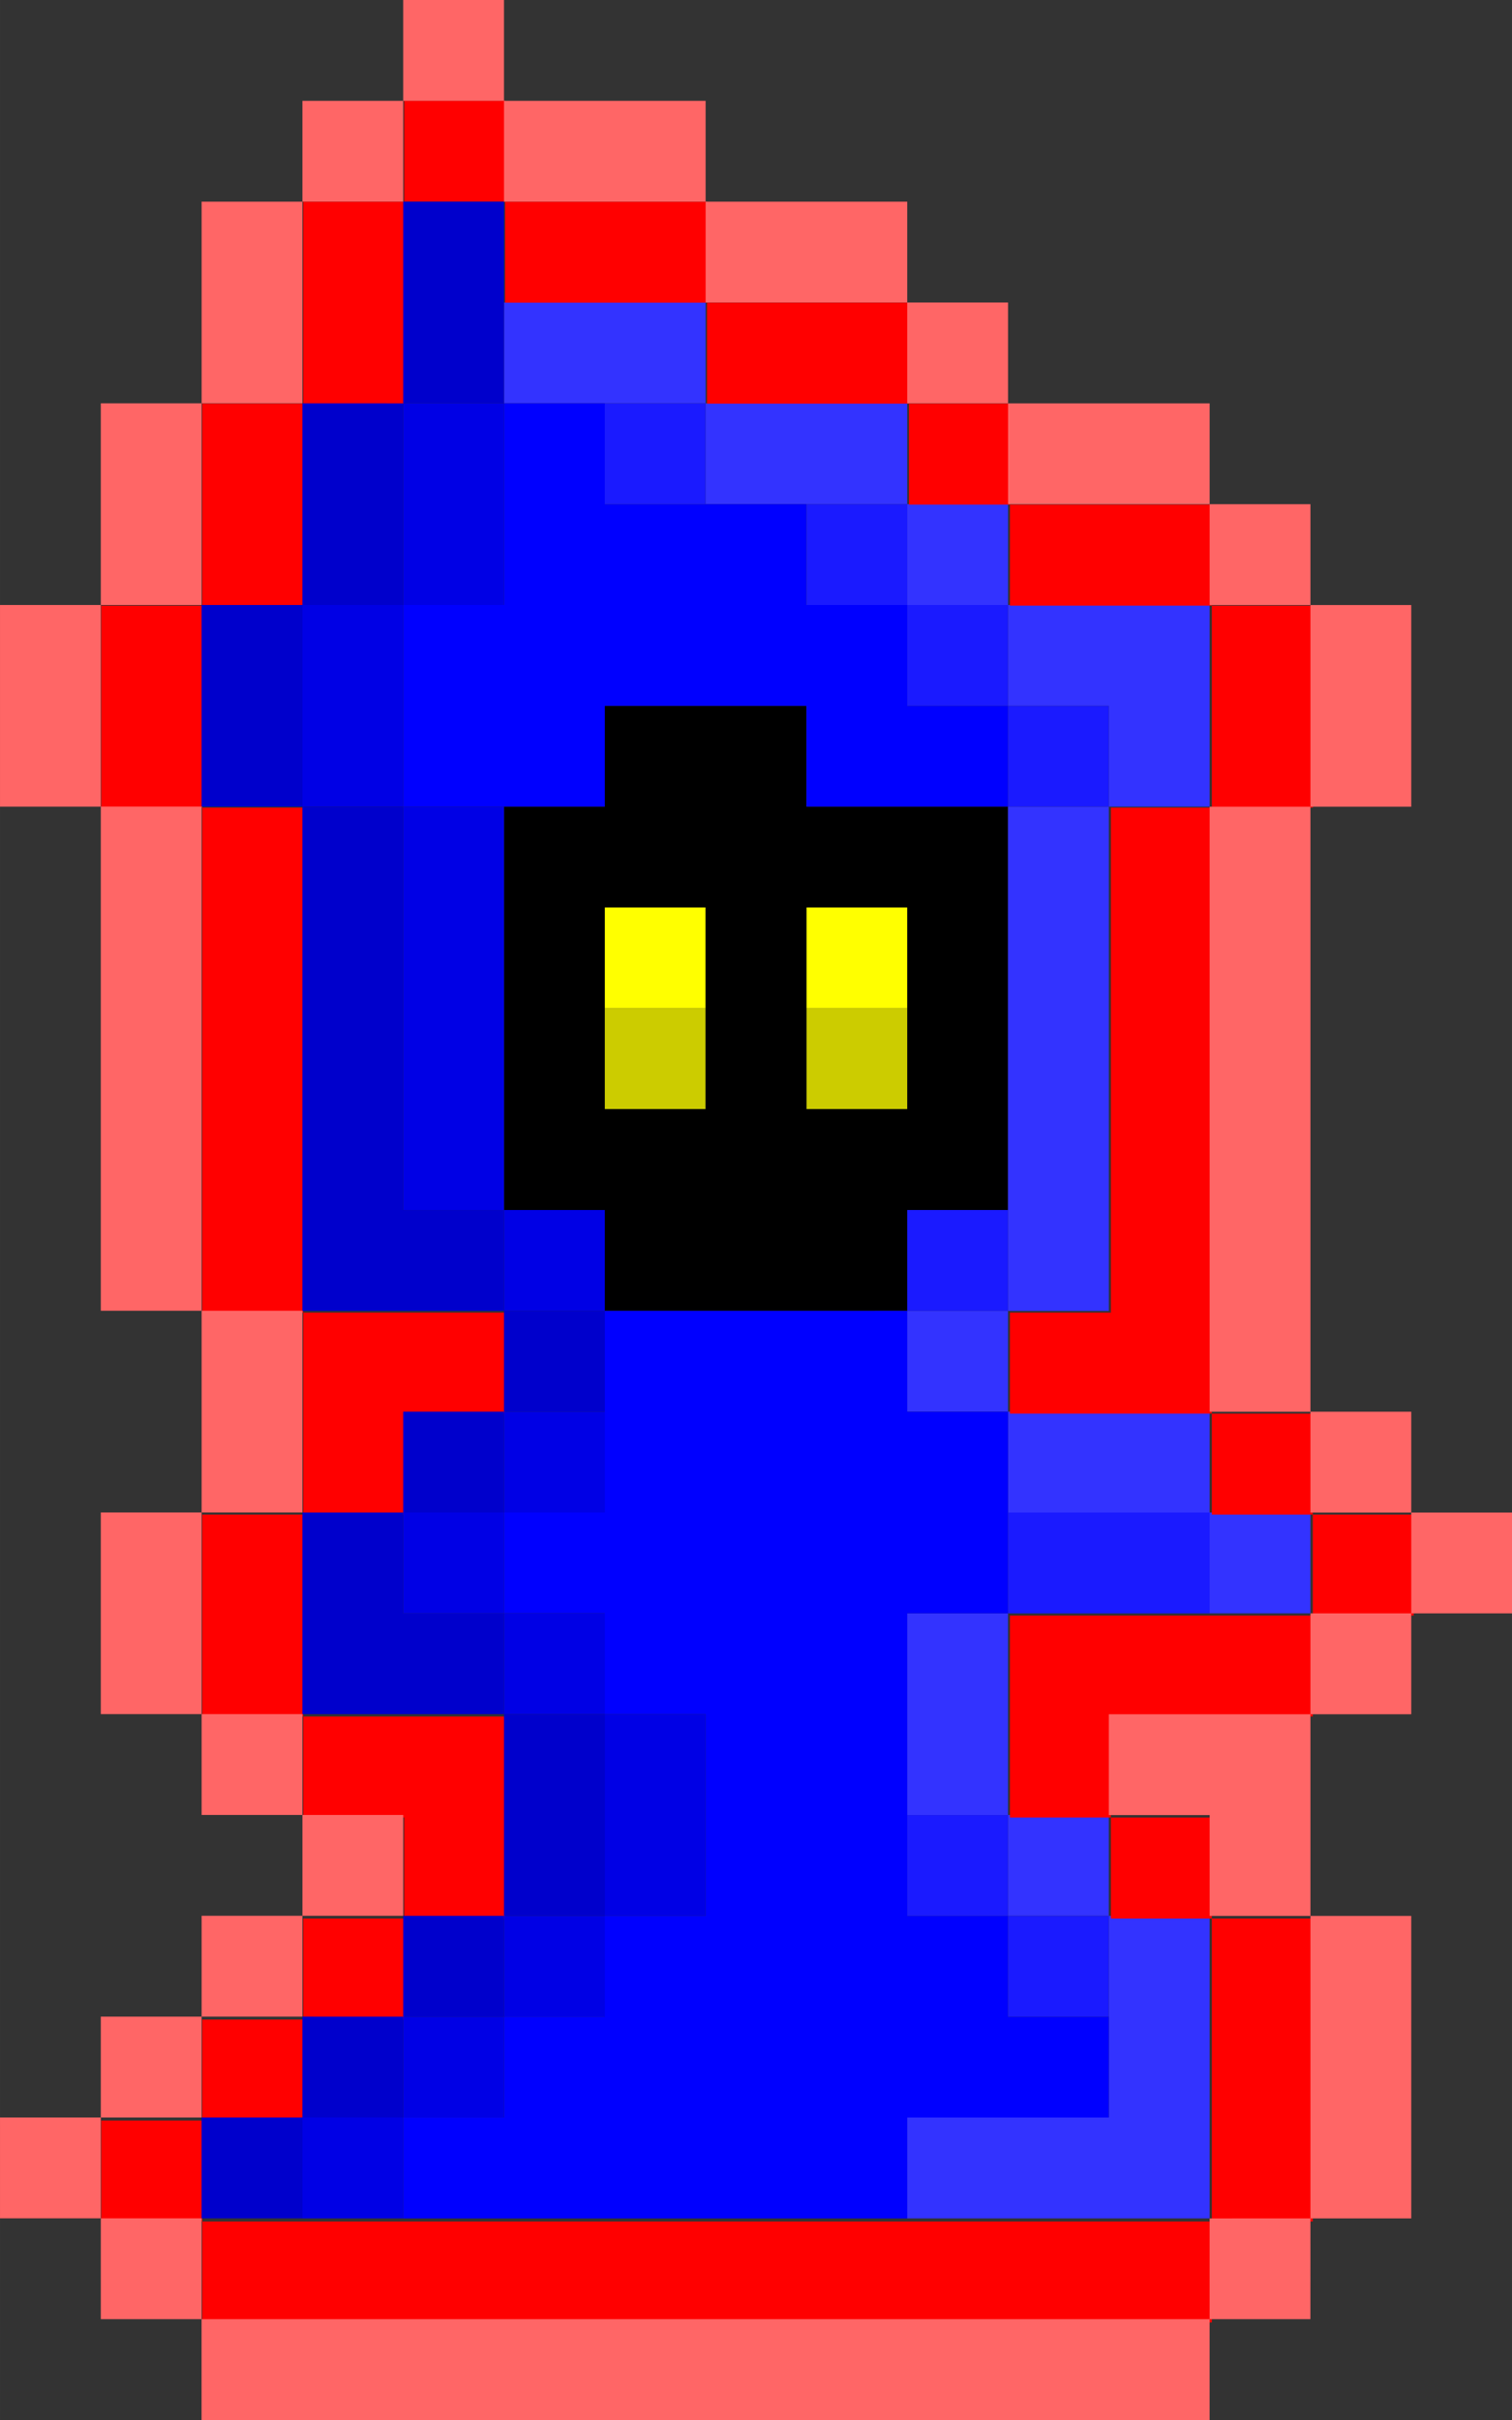 <?xml version="1.0" encoding="UTF-8" standalone="no"?>
<!-- Created with Inkscape (http://www.inkscape.org/) -->

<svg
   width="150"
   height="240"
   viewBox="0 0 39.687 63.5"
   version="1.1"
   id="svg5"
   inkscape:version="1.1 (ce6663b3b7, 2021-05-25)"
   sodipodi:docname="hero-damage.svg"
   xmlns:inkscape="http://www.inkscape.org/namespaces/inkscape"
   xmlns:sodipodi="http://sodipodi.sourceforge.net/DTD/sodipodi-0.dtd"
   xmlns="http://www.w3.org/2000/svg"
   xmlns:svg="http://www.w3.org/2000/svg">
  <rect x="0" y="0" width="39.687" height="63.5" fill="#333333" stroke="none"/>
  <sodipodi:namedview
     id="namedview7"
     pagecolor="#ffffff"
     bordercolor="#666666"
     borderopacity="1.0"
     inkscape:pageshadow="2"
     inkscape:pageopacity="0.0"
     inkscape:pagecheckerboard="0"
     inkscape:document-units="mm"
     showgrid="true"
     width="110px"
     units="px"
     borderlayer="true"
     inkscape:showpageshadow="false"
     scale-x="1"
     inkscape:snap-bbox="true"
     inkscape:bbox-nodes="true"
     inkscape:zoom="2.8284271"
     inkscape:cx="54.977553"
     inkscape:cy="109.77833"
     inkscape:window-width="1848"
     inkscape:window-height="1016"
     inkscape:window-x="72"
     inkscape:window-y="27"
     inkscape:window-maximized="1"
     inkscape:current-layer="layer1"
     fit-margin-top="0"
     fit-margin-left="0"
     fit-margin-right="0"
     fit-margin-bottom="0"
     height="200px"
     showguides="true">
    <inkscape:grid
       type="xygrid"
       id="grid9"
       empspacing="1"
       spacingy="2.646"
       spacingx="2.646"
       dotted="true"
       originx="-15.875"
       originy="-2.646"
       visible="true"
       enabled="true" />
  </sodipodi:namedview>
  <defs
     id="defs2">
    <inkscape:perspective
       sodipodi:type="inkscape:persp3d"
       inkscape:vp_x="0 : 37.041666 : 1"
       inkscape:vp_y="0 : 999.99999 : 0"
       inkscape:vp_z="52.916664 : 37.041666 : 1"
       inkscape:persp3d-origin="26.458332 : 28.222222 : 1"
       id="perspective20505" />
    <inkscape:path-effect
       effect="fill_between_many"
       method="originald"
       linkedpaths="#rect964-23-7-8-9-06-1-498,0,1"
       id="path-effect20573"
       is_visible="true"
       lpeversion="0"
       join="true"
       close="true"
       autoreverse="true"
       applied="false" />
  </defs>
  <g
     inkscape:label="Layer 1"
     inkscape:groupmode="layer"
     id="layer1"
     transform="translate(-15.875,-2.646)">
    <path
       id="rect964-12-4-5-5"
       style="fill:#ffff00;fill-opacity:1;stroke-width:0.265"
       d="m 37.042,29.104 h 2.646 v -2.646 H 37.042 Z" />
    <path
       id="rect964-12-4-5-01"
       style="fill:#cccc00;fill-opacity:1;stroke-width:0.265"
       d="m 37.042,31.75 h 2.646 v -2.646 H 37.042 Z" />
    <path
       id="rect964-12-4-5-2"
       style="fill:#ffff00;fill-opacity:1;stroke-width:0.265"
       d="m 31.75,29.104 h 2.646 v -2.646 h -2.646 z" />
    <path
       id="rect964-12-4-5-6"
       style="fill:#cccc00;fill-opacity:1;stroke-width:0.265"
       d="m 31.75,31.75 h 2.646 v -2.646 h -2.646 z" />
    <path
       id="rect964-975-853-2-4"
       style="fill:#000000;stroke-width:0.265"
       d="M 37.042,21.167 V 23.812 H 39.688 42.333 V 26.458 29.104 31.75 34.396 H 39.688 v 2.646 H 37.042 34.396 31.75 V 34.396 H 29.104 V 31.75 29.104 26.458 23.812 H 31.75 v -2.646 h 2.646 z M 39.688,26.458 H 37.042 V 29.104 31.75 H 39.688 v -2.646 z m -5.292,0 H 31.75 V 29.104 31.75 h 2.646 v -2.646 z" />
    <path
       id="rect964-23-7-8-9-06-1-9"
       style="fill:#3333ff;fill-opacity:1;stroke-width:0.265"
       d="m 34.396,10.583 v 2.646 H 31.75 29.104 V 10.583 H 31.75 Z m 0,2.646 H 37.042 39.688 V 15.875 H 37.042 34.396 Z M 39.688,15.875 h 2.646 v 2.646 H 39.688 Z m 2.646,2.646 H 44.979 47.625 v 2.646 2.646 h -2.646 v -2.646 h -2.646 z m 2.646,5.292 v 2.646 2.646 2.646 2.646 2.646 H 42.333 V 34.396 31.75 29.104 26.458 23.812 Z M 42.333,37.042 V 39.688 H 39.688 v -2.646 z m 0,2.646 H 44.979 47.625 v 2.646 H 44.979 42.333 Z M 47.625,42.333 h 2.646 v 2.646 H 47.625 Z m -5.292,2.646 V 47.625 50.271 H 39.688 V 47.625 44.979 Z m 0,5.292 h 2.646 v 2.646 h -2.646 z m 2.646,2.646 H 47.625 v 2.646 2.646 2.646 H 44.979 42.333 39.688 v -2.646 h 2.646 2.646 v -2.646 z" />
    <path
       id="path207"
       style="fill:#ff0000;fill-opacity:1;stroke-width:1"
       d="M 60,-10 V 0 H 70 V -10 Z M 70,0 V 10 H 80 90 V 0 H 80 Z m 20,10 v 10 h 10 10 V 10 h -10 z m 20,10 v 10 h 10 V 20 Z m 10,10 v 10 h 10 10 V 30 h -10 z m 20,10 v 10 10 h 10 V 50 40 Z m 0,20 h -10 v 10 10 10 10 10 h -10 v 10 h 10 10 V 110 100 90 80 70 Z m 0,60 v 10 h 10 v -10 z m 10,10 v 10 h 10 v -10 z m 0,10 h -10 -10 -10 v 10 10 h 10 v -10 h 10 10 z m -20,20 v 10 h 10 v -10 z m 10,10 v 10 10 10 h 10 v -10 -10 -10 z m 0,30 H 130 120 110 100 90 80 70 60 50 40 v 10 h 10 10 10 10 10 10 10 10 10 10 z M 40,200 V 190 H 30 v 10 z m 0,-10 H 50 V 180 H 40 Z M 50,180 H 60 V 170 H 50 Z M 60,170 H 70 V 160 150 H 60 50 v 10 H 60 Z M 50,150 V 140 130 H 40 v 10 10 z m 0,-20 H 60 V 120 H 70 V 110 H 60 50 v 10 z m 0,-20 V 100 90 80 70 60 H 40 v 10 10 10 10 10 z M 40,60 V 50 40 H 30 V 50 60 Z M 40,40 H 50 V 30 20 H 40 V 30 Z M 50,20 H 60 V 10 0 H 50 v 10 z"
       transform="matrix(0.265,0,0,0.265,10.583,7.938)" />
    <path
       id="rect964-23-7-8-9-06-1-5"
       style="fill:#0000ff;fill-opacity:1;stroke-width:0.265"
       d="M 31.75,13.229 V 15.875 h 2.646 2.646 v 2.646 H 39.688 v 2.646 h 2.646 V 23.812 H 39.688 37.042 V 21.167 H 34.396 31.75 V 23.812 h -2.646 -2.646 v -2.646 -2.646 h 2.646 V 15.875 13.229 Z m 7.938,23.812 V 39.688 h 2.646 v 2.646 2.646 H 39.688 v 2.646 2.646 2.646 h 2.646 v 2.646 h 2.646 v 2.646 H 42.333 39.688 v 2.646 H 37.042 34.396 31.75 29.104 26.458 v -2.646 h 2.646 V 55.562 H 31.75 v -2.646 h 2.646 V 50.271 47.625 H 31.75 V 44.979 H 29.104 V 42.333 H 31.75 V 39.688 37.042 h 2.646 2.646 z" />
    <path
       id="rect964-23-7-8-9-06-1-95"
       style="fill:#0000e5;fill-opacity:1;stroke-width:0.265"
       d="M 29.104,13.229 V 15.875 18.521 H 26.458 V 15.875 13.229 Z m -2.646,5.292 V 21.167 23.812 H 23.812 v -2.646 -2.646 z m 0,5.292 h 2.646 V 26.458 29.104 31.75 34.396 H 26.458 V 31.75 29.104 26.458 Z m 2.646,10.583 H 31.75 v 2.646 H 29.104 Z M 31.75,39.688 v 2.646 H 29.104 V 39.688 Z m -2.646,2.646 v 2.646 h -2.646 v -2.646 z m 0,2.646 H 31.75 V 47.625 H 29.104 Z M 31.75,47.625 h 2.646 v 2.646 2.646 H 31.75 v -2.646 z m 0,5.292 v 2.646 h -2.646 v -2.646 z m -2.646,2.646 v 2.646 h -2.646 v -2.646 z m -2.646,2.646 v 2.646 H 23.812 v -2.646 z" />
    <path
       id="rect964-23-7-8-9-06-1-53"
       style="fill:#0000cc;fill-opacity:1;stroke-width:0.265"
       d="m 29.104,7.938 v 2.646 2.646 H 26.458 V 10.583 7.938 Z m -2.646,5.292 V 15.875 18.521 H 23.812 V 15.875 13.229 Z M 23.812,18.521 v 2.646 2.646 h -2.646 v -2.646 -2.646 z m 0,5.292 h 2.646 v 2.646 2.646 2.646 2.646 h 2.646 v 2.646 H 26.458 23.812 V 34.396 31.75 29.104 26.458 Z m 5.292,13.229 H 31.75 V 39.688 h -2.646 z m 0,2.646 v 2.646 H 26.458 V 39.688 Z m -2.646,2.646 v 2.646 h 2.646 V 47.625 H 26.458 23.812 V 44.979 42.333 Z M 29.104,47.625 H 31.75 v 2.646 2.646 h -2.646 v -2.646 z m 0,5.292 v 2.646 h -2.646 v -2.646 z m -2.646,2.646 v 2.646 H 23.812 V 55.562 Z M 23.812,58.208 v 2.646 h -2.646 v -2.646 z" />
    <path
       id="rect964-23-7-8-9-06-1-498"
       style="fill:#1a1aff;fill-opacity:1;stroke-width:0.265"
       d="M 34.396,13.229 V 15.875 H 31.75 V 13.229 Z M 39.688,15.875 v 2.646 H 37.042 V 15.875 Z m 0,2.646 h 2.646 v 2.646 H 39.688 Z m 2.646,2.646 h 2.646 V 23.812 h -2.646 z m 0,13.229 v 2.646 H 39.688 v -2.646 z m 5.292,7.938 v 2.646 h -2.646 -2.646 v -2.646 h 2.646 z m -5.292,7.938 v 2.646 H 39.688 v -2.646 z m 0,2.646 h 2.646 v 2.646 h -2.646 z" />
    <path
       id="path207-09"
       style="fill:#ff6666;fill-opacity:1;stroke-width:0.265"
       d="m 26.458,2.646 v 2.646 h 2.646 V 2.646 Z m 2.646,2.646 v 2.646 h 2.646 2.646 V 5.292 h -2.646 z m 5.292,2.646 v 2.646 h 2.646 2.646 V 7.938 h -2.646 z m 5.292,2.646 v 2.646 h 2.646 v -2.646 z m 2.646,2.646 v 2.646 h 2.646 2.646 v -2.646 h -2.646 z m 5.292,2.646 v 2.646 h 2.646 v -2.646 z m 2.646,2.646 v 2.646 2.646 h 2.646 v -2.646 -2.646 z m 0,5.292 h -2.646 v 2.646 2.646 2.646 2.646 2.646 2.646 h 2.646 v -2.646 -2.646 -2.646 -2.646 -2.646 z m 0,15.875 v 2.646 h 2.646 v -2.646 z m 2.646,2.646 v 2.646 h 2.646 v -2.646 z m 0,2.646 h -2.646 v 2.646 h 2.646 z m -2.646,2.646 h -2.646 -2.646 v 2.646 h 2.646 v 2.646 h 2.646 v -2.646 z m 0,5.292 v 2.646 2.646 2.646 h 2.646 v -2.646 -2.646 -2.646 z m 0,7.938 H 47.625 V 63.5 h 2.646 z M 47.625,63.5 h -2.646 -2.646 -2.646 -2.646 -2.646 -2.646 -2.646 -2.646 -2.646 -2.646 v 2.646 h 2.646 2.646 2.646 2.646 2.646 2.646 2.646 2.646 2.646 2.646 z m -26.458,0 V 60.854 H 18.521 V 63.5 Z m -2.646,-2.646 v -2.646 h -2.646 v 2.646 z m 0,-2.646 h 2.646 v -2.646 h -2.646 z m 2.646,-2.646 h 2.646 v -2.646 h -2.646 z m 2.646,-2.646 h 2.646 v -2.646 h -2.646 z m 0,-2.646 v -2.646 h -2.646 v 2.646 z m -2.646,-2.646 v -2.646 -2.646 h -2.646 v 2.646 2.646 z m 0,-5.292 h 2.646 v -2.646 -2.646 h -2.646 v 2.646 z m 0,-5.292 v -2.646 -2.646 -2.646 -2.646 -2.646 h -2.646 v 2.646 2.646 2.646 2.646 2.646 z M 18.521,23.813 v -2.646 -2.646 h -2.646 v 2.646 2.646 z m 0,-5.292 h 2.646 v -2.646 -2.646 h -2.646 v 2.646 z m 2.646,-5.292 h 2.646 V 10.583 7.938 h -2.646 v 2.646 z m 2.646,-5.292 h 2.646 V 5.292 h -2.646 z" />
  </g>
</svg>
